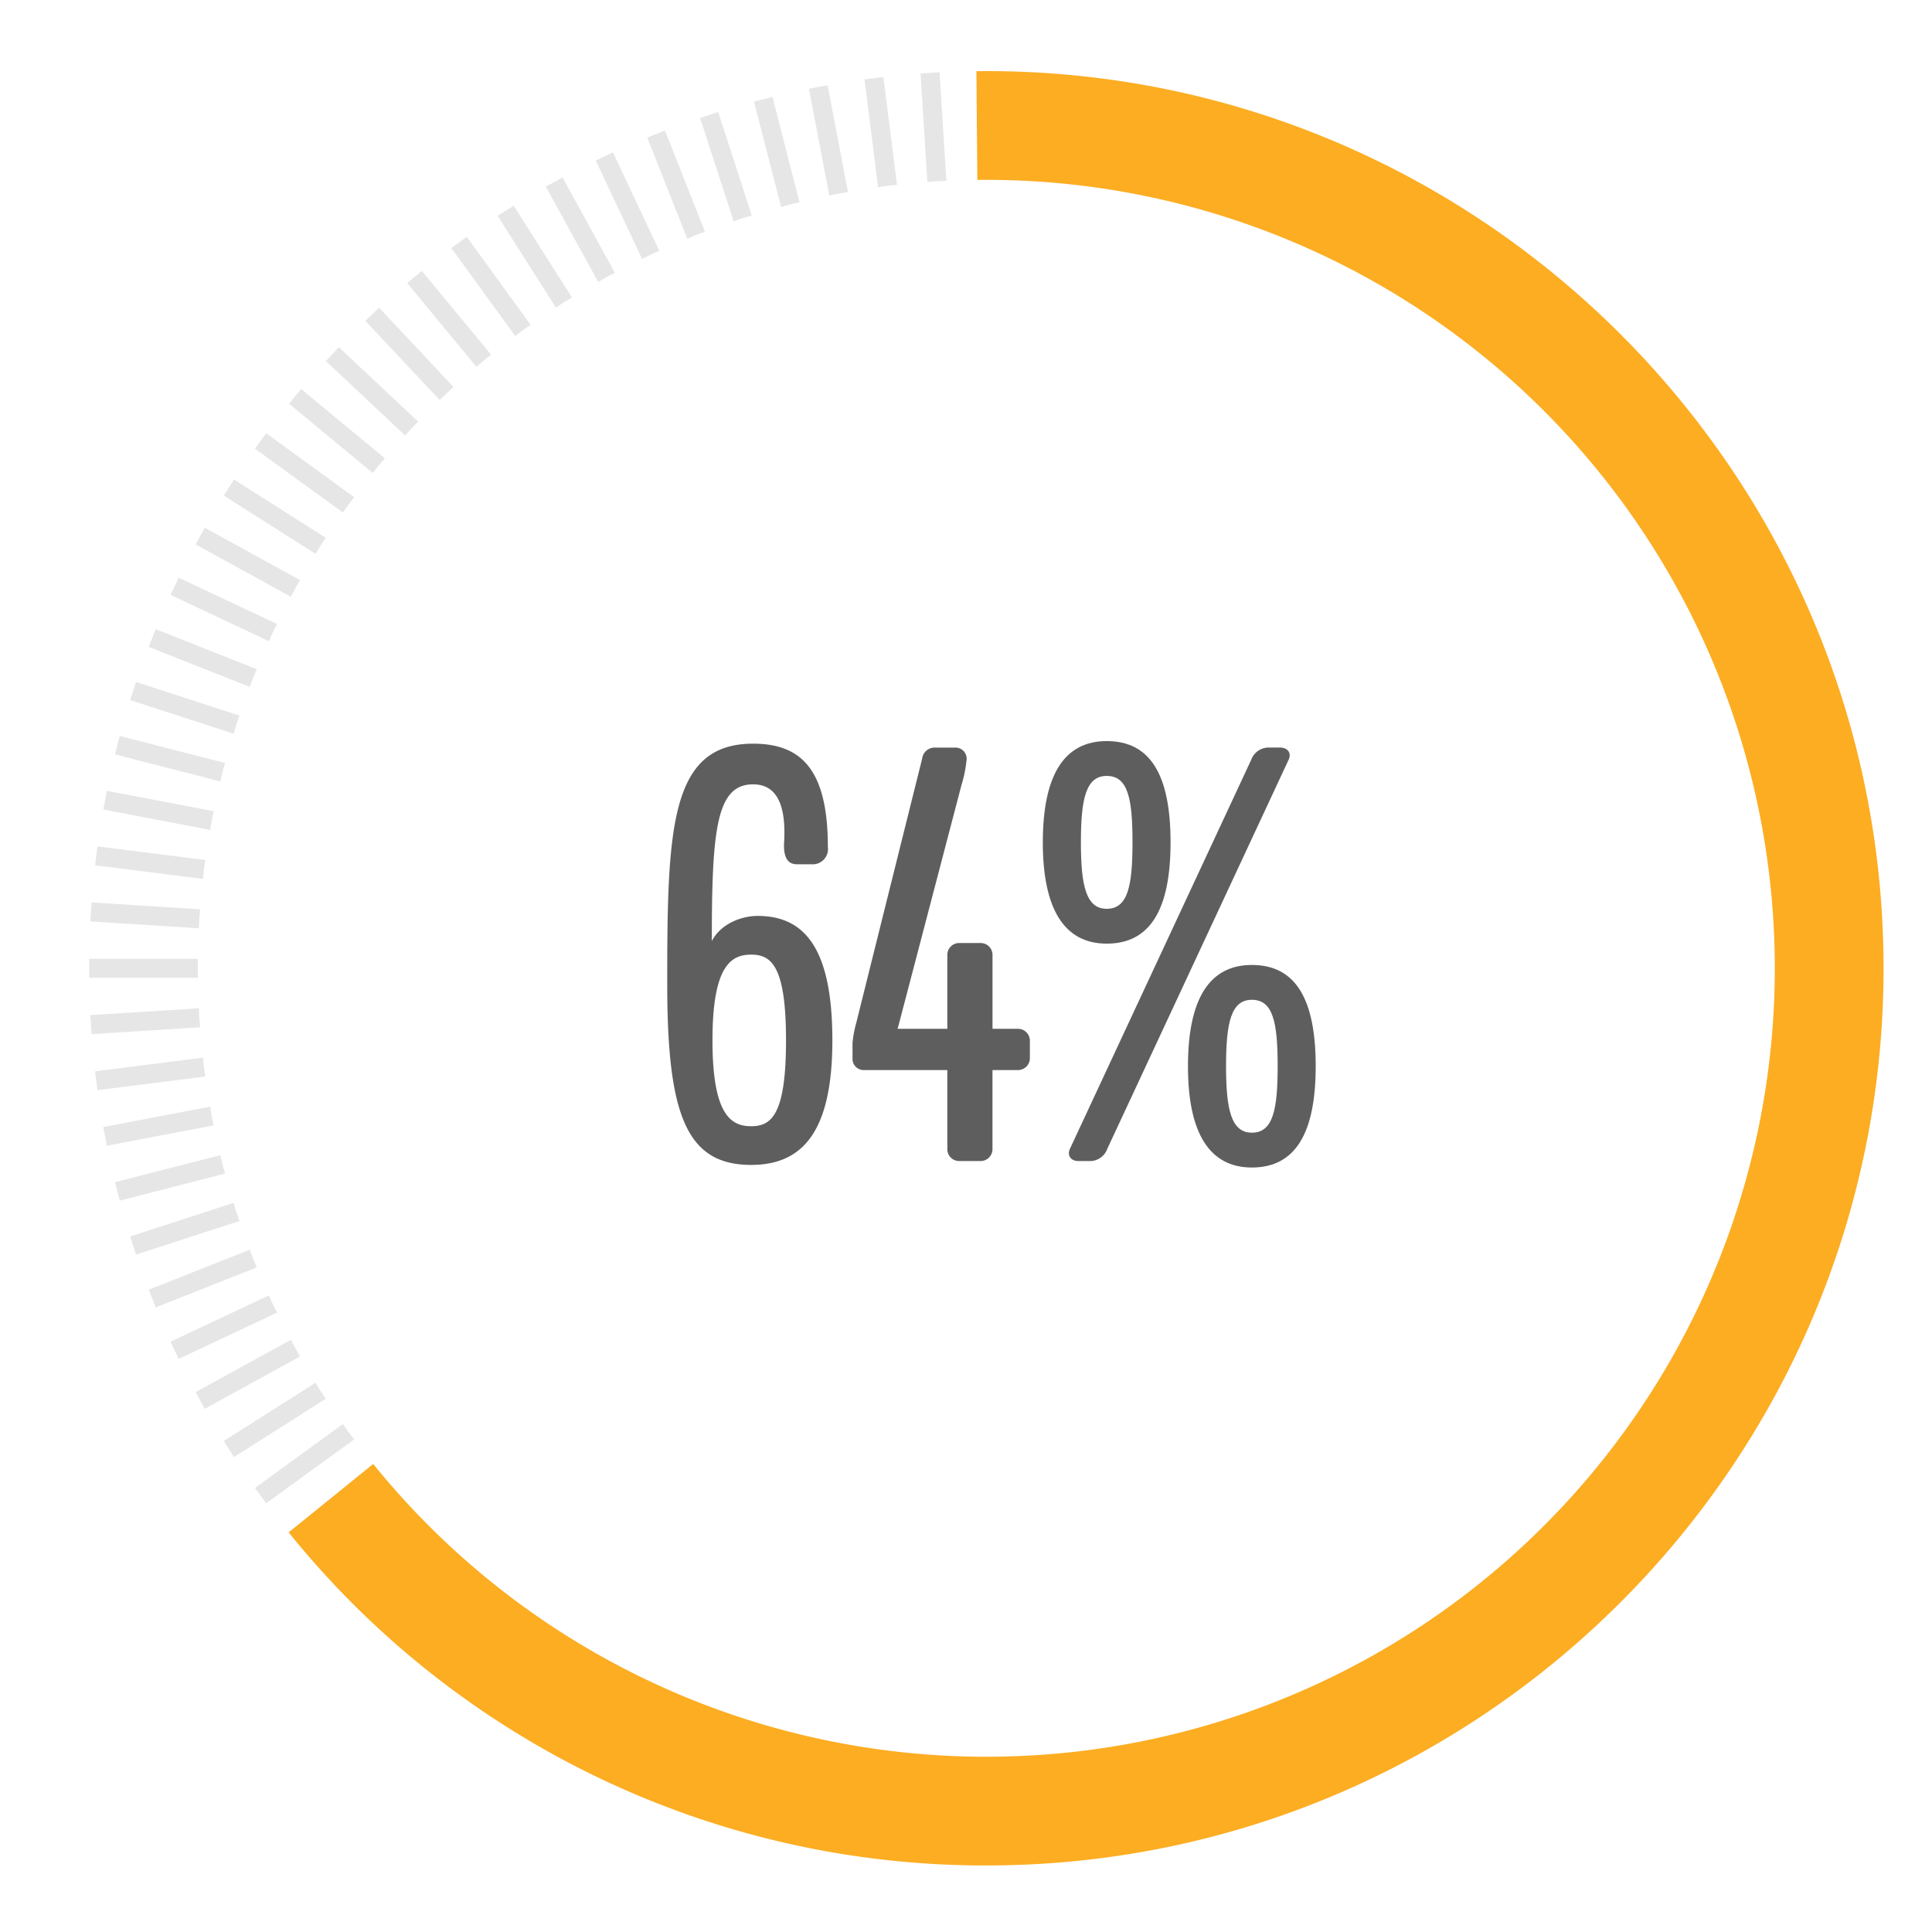 <svg id="Layer_1" data-name="Layer 1" xmlns="http://www.w3.org/2000/svg" viewBox="0 0 300 300"><defs><style>.cls-1{fill:#fcad22;}.cls-2{fill:#e6e6e6;}.cls-3{fill:#5e5e5e;}</style></defs><path class="cls-1" d="M153.164,289.668a138.82,138.82,0,0,1-108.34-51.719l13.127-10.628A122.429,122.429,0,1,0,153.164,27.927l-1.406.008-.14-16.886,1.546-.009c76.818,0,139.314,62.5,139.314,139.314S229.982,289.668,153.164,289.668Z"/><path class="cls-2" d="M54.088,222.338c-.291-.4-.552-.815-.837-1.218l-13.662,9.926,1.737,2.391,13.661-9.926C54.692,223.115,54.38,222.739,54.088,222.338Z"/><path class="cls-2" d="M49.764,215.975c-.266-.418-.5-.848-.76-1.268l-14.258,9.048,1.584,2.5L50.588,217.2C50.318,216.788,50.03,216.393,49.764,215.975Z"/><path class="cls-2" d="M45.848,209.353c-.239-.435-.446-.877-.679-1.313l-14.8,8.135,1.424,2.59,14.8-8.136C46.35,210.2,46.086,209.787,45.848,209.353Z"/><path class="cls-2" d="M42.355,202.5c-.211-.449-.39-.9-.595-1.353l-15.279,7.19,1.258,2.674,15.279-7.19C42.8,203.374,42.566,202.947,42.355,202.5Z"/><path class="cls-2" d="M39.3,195.437c-.182-.46-.331-.926-.508-1.388l-15.7,6.217,1.088,2.747,15.7-6.216C39.692,196.34,39.482,195.9,39.3,195.437Z"/><path class="cls-2" d="M36.693,188.2c-.153-.472-.273-.946-.42-1.418L20.213,192l.913,2.81,16.06-5.218C37.028,189.124,36.846,188.67,36.693,188.2Z"/><path class="cls-2" d="M34.547,180.811c-.124-.48-.213-.961-.331-1.441l-16.356,4.2.735,2.862,16.356-4.2C34.823,181.755,34.67,181.291,34.547,180.811Z"/><path class="cls-2" d="M32.869,173.3c-.093-.488-.153-.973-.24-1.459l-16.587,3.164.554,2.9,16.587-3.164C33.085,174.262,32.962,173.789,32.869,173.3Z"/><path class="cls-2" d="M31.665,165.7c-.062-.492-.091-.98-.147-1.471L14.764,166.35l.371,2.931,16.753-2.116C31.82,166.675,31.727,166.2,31.665,165.7Z"/><path class="cls-2" d="M30.941,158.044c-.031-.494-.029-.983-.055-1.477l-16.853,1.061.186,2.949,16.853-1.06C31.035,159.024,30.972,158.539,30.941,158.044Z"/><path class="cls-2" d="M30.7,150.355c0-.5.032-.983.038-1.478H13.851v2.955H30.738C30.732,151.338,30.7,150.85,30.7,150.355Z"/><path class="cls-2" d="M30.941,142.665c.031-.494.094-.979.131-1.472l-16.853-1.061-.186,2.95,16.853,1.06C30.912,143.649,30.91,143.16,30.941,142.665Z"/><path class="cls-2" d="M31.665,135.006c.062-.492.155-.972.223-1.461l-16.753-2.117-.371,2.932,16.754,2.117C31.574,135.986,31.6,135.5,31.665,135.006Z"/><path class="cls-2" d="M32.869,127.407c.093-.487.216-.96.314-1.444L16.6,122.8l-.554,2.9,16.587,3.165C32.716,128.379,32.776,127.894,32.869,127.407Z"/><path class="cls-2" d="M34.547,119.9c.123-.48.276-.944.4-1.422l-16.356-4.2-.735,2.862,16.356,4.2C34.334,120.859,34.423,120.379,34.547,119.9Z"/><path class="cls-2" d="M36.693,112.511c.153-.471.335-.925.493-1.394L21.126,105.9l-.913,2.811,16.06,5.218C36.42,113.456,36.54,112.982,36.693,112.511Z"/><path class="cls-2" d="M39.3,105.272c.183-.461.393-.9.58-1.359L24.178,97.7l-1.088,2.748,15.7,6.216C38.968,106.2,39.117,105.733,39.3,105.272Z"/><path class="cls-2" d="M42.355,98.212c.211-.449.448-.876.663-1.321L27.739,89.7l-1.258,2.674,15.279,7.19C41.965,99.115,42.144,98.66,42.355,98.212Z"/><path class="cls-2" d="M45.848,91.357c.238-.435.5-.846.745-1.277L31.8,81.945l-1.424,2.589,14.8,8.136C45.4,92.234,45.609,91.791,45.848,91.357Z"/><path class="cls-2" d="M49.764,84.735c.266-.419.554-.813.824-1.228L36.33,74.459l-1.584,2.495L49,86C49.265,85.582,49.5,85.153,49.764,84.735Z"/><path class="cls-2" d="M54.088,78.371c.292-.4.6-.776.9-1.172L41.326,67.273l-1.737,2.391,13.662,9.925C53.536,79.186,53.8,78.772,54.088,78.371Z"/><path class="cls-2" d="M58.8,72.293c.317-.383.653-.738.972-1.115L46.763,60.414,44.88,62.691,57.891,73.455C58.2,73.071,58.488,72.674,58.8,72.293Z"/><path class="cls-2" d="M63.891,66.522c.34-.362.7-.7,1.04-1.052L52.621,53.911,50.6,56.065l12.31,11.56C63.242,67.26,63.552,66.883,63.891,66.522Z"/><path class="cls-2" d="M69.331,61.081c.362-.339.739-.649,1.1-.983L58.875,47.788l-2.154,2.023,11.56,12.31C68.637,61.778,68.97,61.421,69.331,61.081Z"/><path class="cls-2" d="M75.1,55.994c.382-.317.779-.6,1.163-.913L65.5,42.07l-2.277,1.884L73.988,56.965C74.366,56.646,74.721,56.309,75.1,55.994Z"/><path class="cls-2" d="M81.181,51.278c.4-.291.815-.551,1.218-.837L72.473,36.779l-2.39,1.737,9.925,13.661C80.405,51.883,80.78,51.569,81.181,51.278Z"/><path class="cls-2" d="M87.545,46.954c.418-.266.847-.5,1.267-.76L79.764,31.937,77.269,33.52l9.048,14.258C86.732,47.508,87.126,47.219,87.545,46.954Z"/><path class="cls-2" d="M94.167,43.037c.434-.238.877-.444,1.313-.678l-8.135-14.8-2.59,1.424,8.135,14.8C93.321,43.54,93.732,43.276,94.167,43.037Z"/><path class="cls-2" d="M101.021,39.545c.449-.211.9-.389,1.354-.595l-7.19-15.279-2.674,1.258L99.7,40.208C100.146,39.993,100.573,39.756,101.021,39.545Z"/><path class="cls-2" d="M108.082,36.489c.461-.182.926-.331,1.388-.508l-6.216-15.7-2.748,1.088,6.216,15.7C107.18,36.882,107.621,36.672,108.082,36.489Z"/><path class="cls-2" d="M115.321,33.883c.471-.153.945-.272,1.417-.42L111.52,17.4l-2.811.913,5.218,16.06C114.4,34.218,114.849,34.037,115.321,33.883Z"/><path class="cls-2" d="M122.709,31.737c.48-.123.961-.213,1.441-.331l-4.2-16.356-2.862.735,4.2,16.356C121.764,32.013,122.229,31.86,122.709,31.737Z"/><path class="cls-2" d="M130.217,30.059c.487-.093.972-.152,1.458-.24l-3.164-16.587-2.9.553,3.164,16.588C129.257,30.275,129.73,30.151,130.217,30.059Z"/><path class="cls-2" d="M137.816,28.855c.491-.062.979-.091,1.471-.147L137.17,11.954l-2.932.371,2.117,16.753C136.844,29.011,137.324,28.917,137.816,28.855Z"/><path class="cls-2" d="M145.475,28.131c.494-.031.983-.029,1.477-.055l-1.06-16.853-2.949.186L144,28.262C144.5,28.225,144.98,28.162,145.475,28.131Z"/><path class="cls-3" d="M117.643,142.224c-2.507,0-5.71,1.2-7.112,3.908,0-17.331.7-24.34,6.411-24.34,4.205,0,5.108,4.2,4.807,9.115-.1,2.1.5,3.3,2,3.3h2.3a2.371,2.371,0,0,0,2.5-2.705c0-12.219-4.308-16.025-11.618-16.025-12.925,0-13.324,13.222-13.324,37.261,0,20.234,2.906,28.15,13.023,28.15,7.813,0,12.62-4.911,12.62-19.336S124.853,142.224,117.643,142.224Zm-1,32.656c-3.1,0-6.011-1.7-6.011-13.325s2.907-13.32,6.011-13.32,5.409,1.7,5.409,13.32S119.746,174.88,116.641,174.88Z"/><path class="cls-3" d="M158.016,159.754h-3.9v-11.42a1.842,1.842,0,0,0-1.905-1.9H149a1.838,1.838,0,0,0-1.9,1.9v11.42h-7.714l9.915-37.863a19.8,19.8,0,0,0,.8-4.007,1.735,1.735,0,0,0-1.806-1.8h-3.1a1.949,1.949,0,0,0-2,1.7l-10.216,40.967a17.923,17.923,0,0,0-.6,3.208v2.4a1.734,1.734,0,0,0,1.806,1.8H147.1v12.22a1.839,1.839,0,0,0,1.9,1.905h3.207a1.843,1.843,0,0,0,1.905-1.905v-12.22h3.9a1.842,1.842,0,0,0,1.905-1.9v-2.605A1.846,1.846,0,0,0,158.016,159.754Z"/><path class="cls-3" d="M181.763,130.8c0-10.418-3.1-15.724-9.915-15.724-6.613,0-9.919,5.306-9.919,15.724,0,10.319,3.306,15.728,9.919,15.728C178.659,146.532,181.763,141.123,181.763,130.8Zm-13.922,0c0-6.81.8-10.315,4.007-10.315,3.306,0,4.007,3.5,4.007,10.315,0,6.712-.7,10.319-4.007,10.319C168.64,141.123,167.841,137.516,167.841,130.8Z"/><path class="cls-3" d="M194.387,149.839c-6.613,0-9.92,5.306-9.92,15.724,0,10.319,3.307,15.728,9.92,15.728,6.81,0,9.915-5.409,9.915-15.728C204.3,155.145,201.2,149.839,194.387,149.839Zm0,26.043c-3.208,0-4.008-3.608-4.008-10.319,0-6.811.8-10.315,4.008-10.315,3.3,0,4.007,3.5,4.007,10.315C198.394,172.274,197.689,175.882,194.387,175.882Z"/><path class="cls-3" d="M198.794,116.082h-2a2.887,2.887,0,0,0-2.506,1.9l-28.146,60.4c-.5,1.105.2,1.905,1.3,1.905h2a2.88,2.88,0,0,0,2.5-1.905l28.15-60.4C200.6,116.882,199.894,116.082,198.794,116.082Z"/></svg>